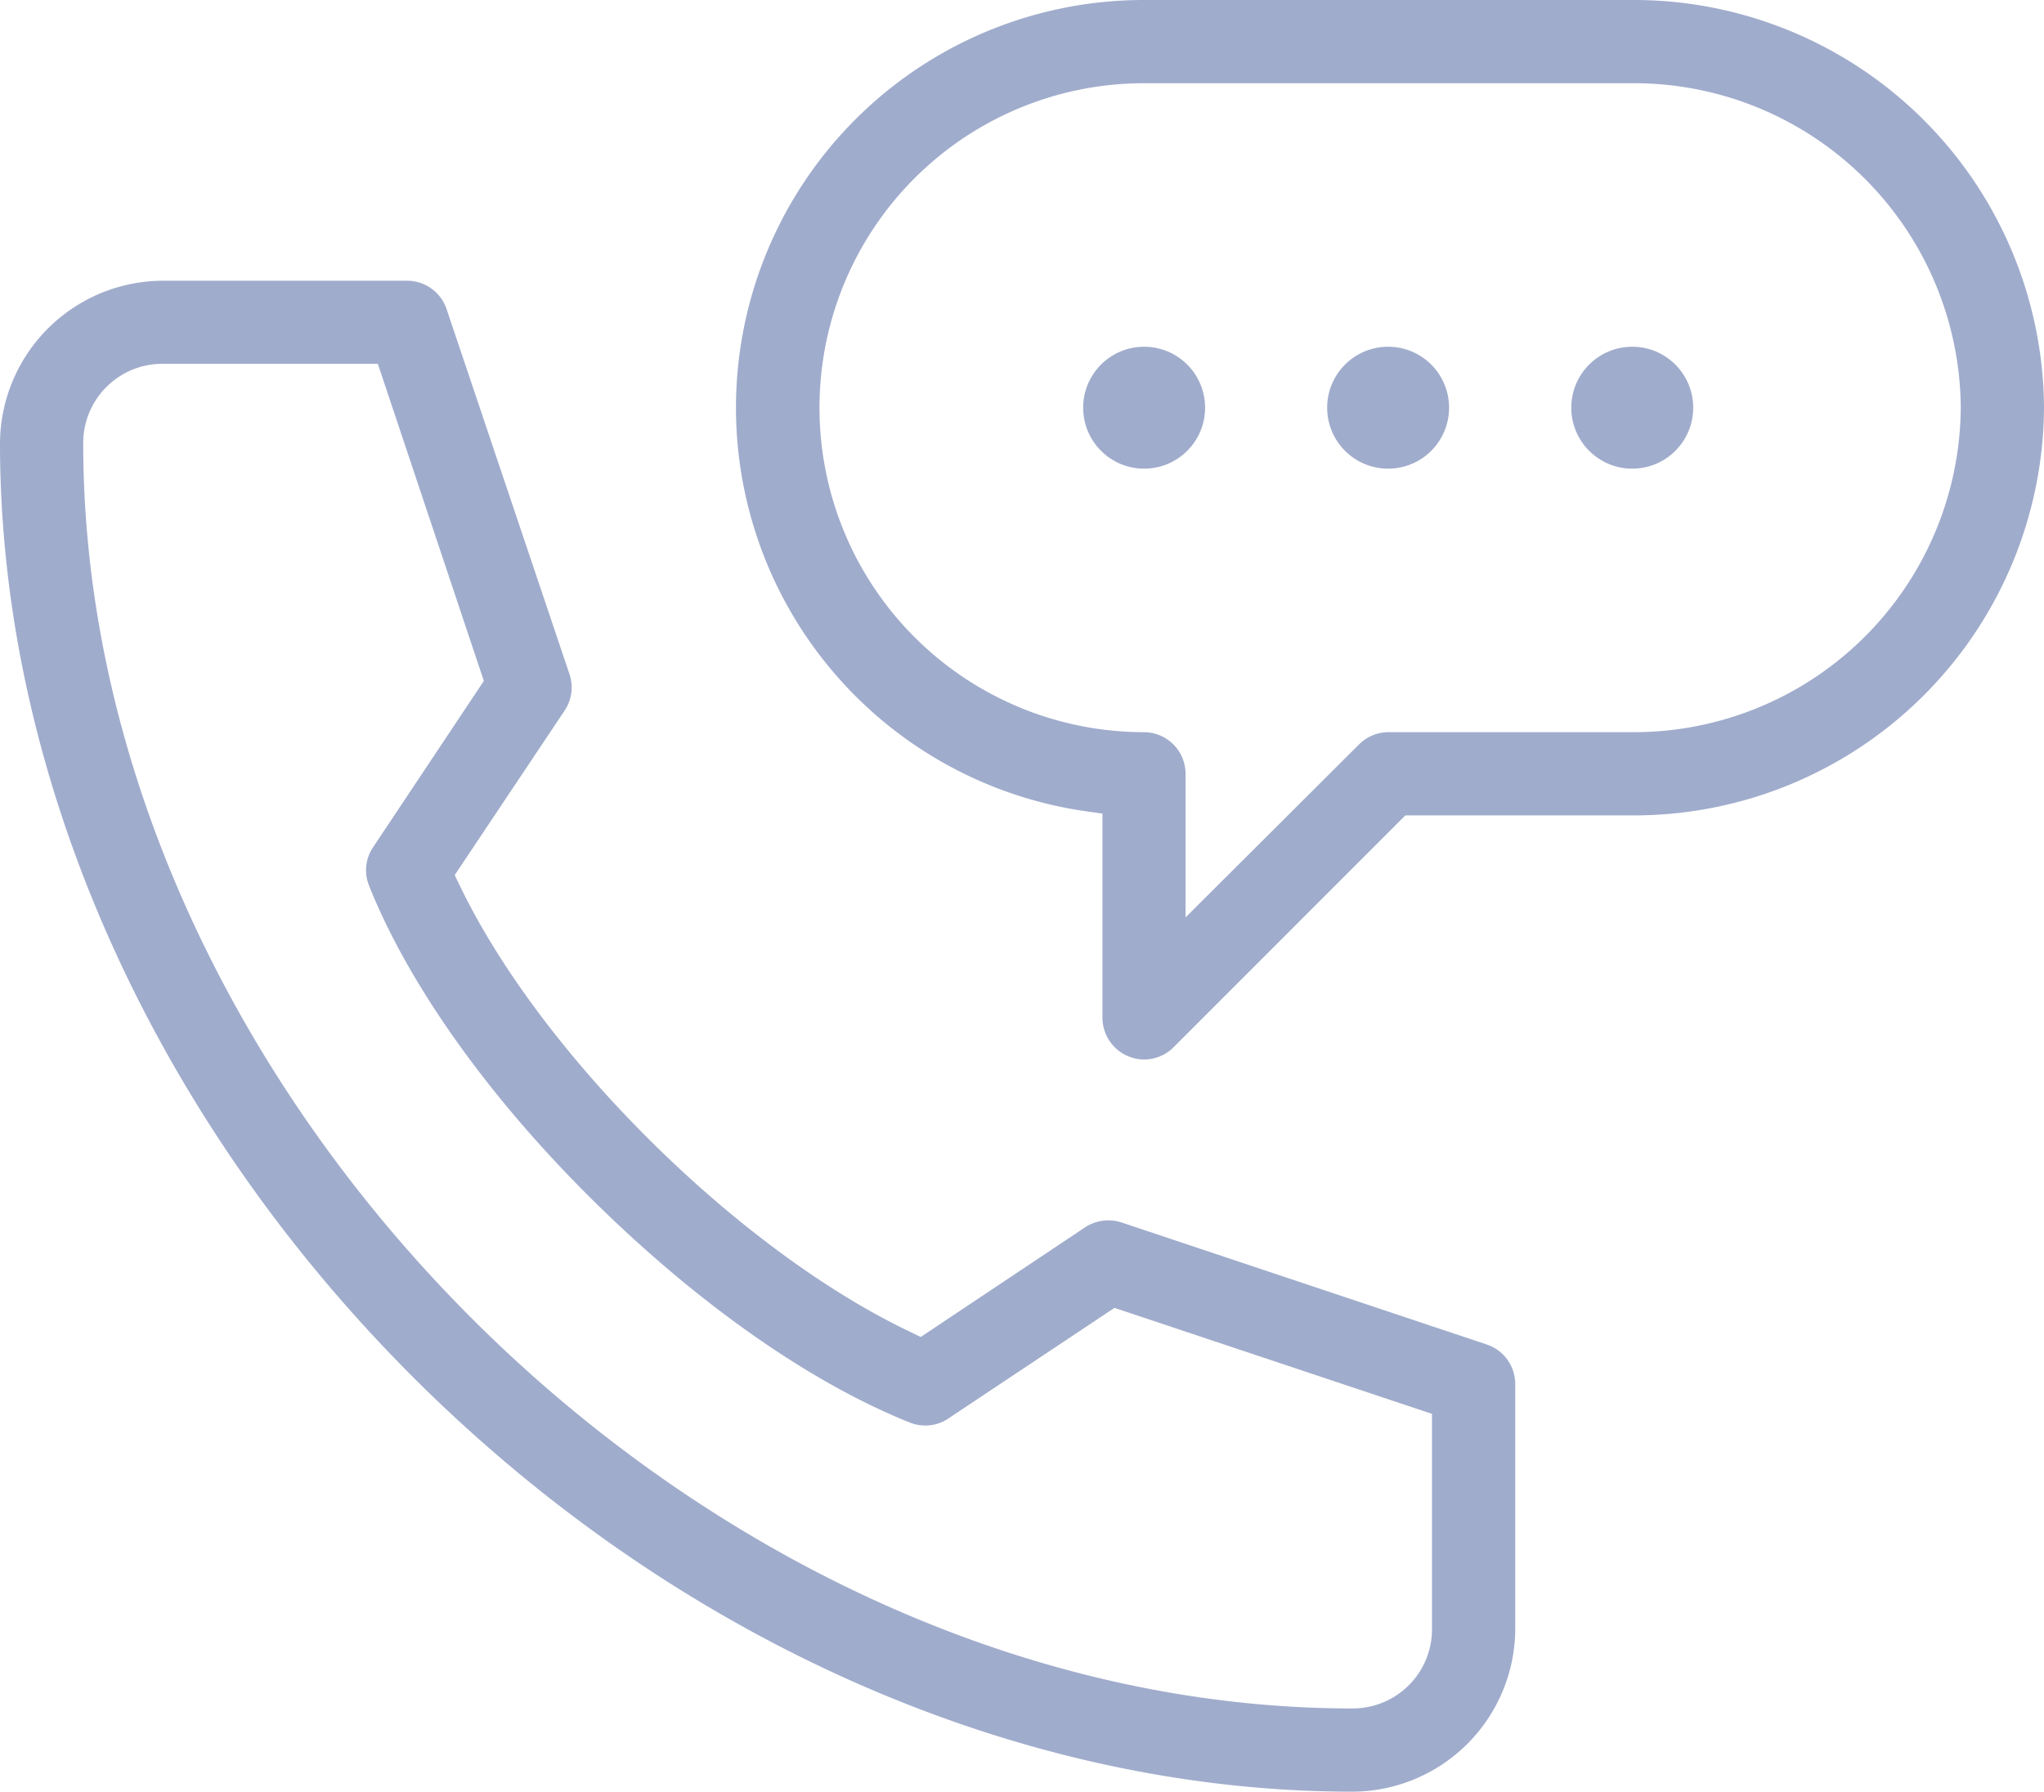 <svg xmlns="http://www.w3.org/2000/svg" viewBox="0 0 157.91 138.43"><defs><style>.cls-1{fill:#a0accc;}</style></defs><g id="Layer_2" data-name="Layer 2"><g id="Layer_2-2" data-name="Layer 2"><circle class="cls-1" cx="88.39" cy="31.5" r="4.71"/><path class="cls-1" d="M88.39,34.71A3.21,3.21,0,1,1,91.6,31.5,3.22,3.22,0,0,1,88.39,34.71Z"/><circle class="cls-1" cx="107.24" cy="31.5" r="4.71"/><path class="cls-1" d="M107.24,34.71a3.21,3.21,0,1,1,3.22-3.21A3.21,3.21,0,0,1,107.24,34.71Z"/><circle class="cls-1" cx="126.1" cy="31.5" r="4.71"/><path class="cls-1" d="M126.1,34.71a3.21,3.21,0,1,1,3.21-3.21A3.22,3.22,0,0,1,126.1,34.71Z"/><path class="cls-1" d="M104.48,138.43c-25.68,0-52.08-11.62-72.43-31.89S0,59.91,0,34.26A12.62,12.62,0,0,1,12.64,21.69H31.5a3.22,3.22,0,0,1,3,2.19L44,52.1a3.2,3.2,0,0,1-.38,2.8L35.13,67.61l.37.77c6.26,13.06,21.57,28.24,34.87,34.55l.76.37,12.71-8.48a3.28,3.28,0,0,1,2.8-.37l28.22,9.43a3.22,3.22,0,0,1,2.2,3.05v18.85A12.62,12.62,0,0,1,104.48,138.43ZM12.64,28.11a6.11,6.11,0,0,0-6.21,6.15C6.43,84.5,54.08,132,104.48,132a6.12,6.12,0,0,0,6.15-6.22V109.24L86.1,101.05,73.26,109.6a3.13,3.13,0,0,1-1.78.54,3.23,3.23,0,0,1-1.19-.23c-7.7-3.08-16.38-9.17-24.45-17.14S31.58,76.11,28.52,68.45a3.17,3.17,0,0,1,.31-3l8.55-12.84L29.19,28.11Z"/><path class="cls-1" d="M88.38,81.86a3.24,3.24,0,0,1-3.21-3.22V62.86l-1.29-.18A31.5,31.5,0,0,1,88.39,0H126.1a31.69,31.69,0,0,1,31.81,31.5A31.69,31.69,0,0,1,126.1,63H108.57L90.66,80.92a3.24,3.24,0,0,1-2.28.94Zm0-75.43a25.07,25.07,0,1,0,0,50.14,3.22,3.22,0,0,1,3.21,3.22V70.88L105,57.51a3.22,3.22,0,0,1,2.27-.94H126.1A25.25,25.25,0,0,0,151.48,31.5,25.25,25.25,0,0,0,126.1,6.43Z"/></g></g></svg>